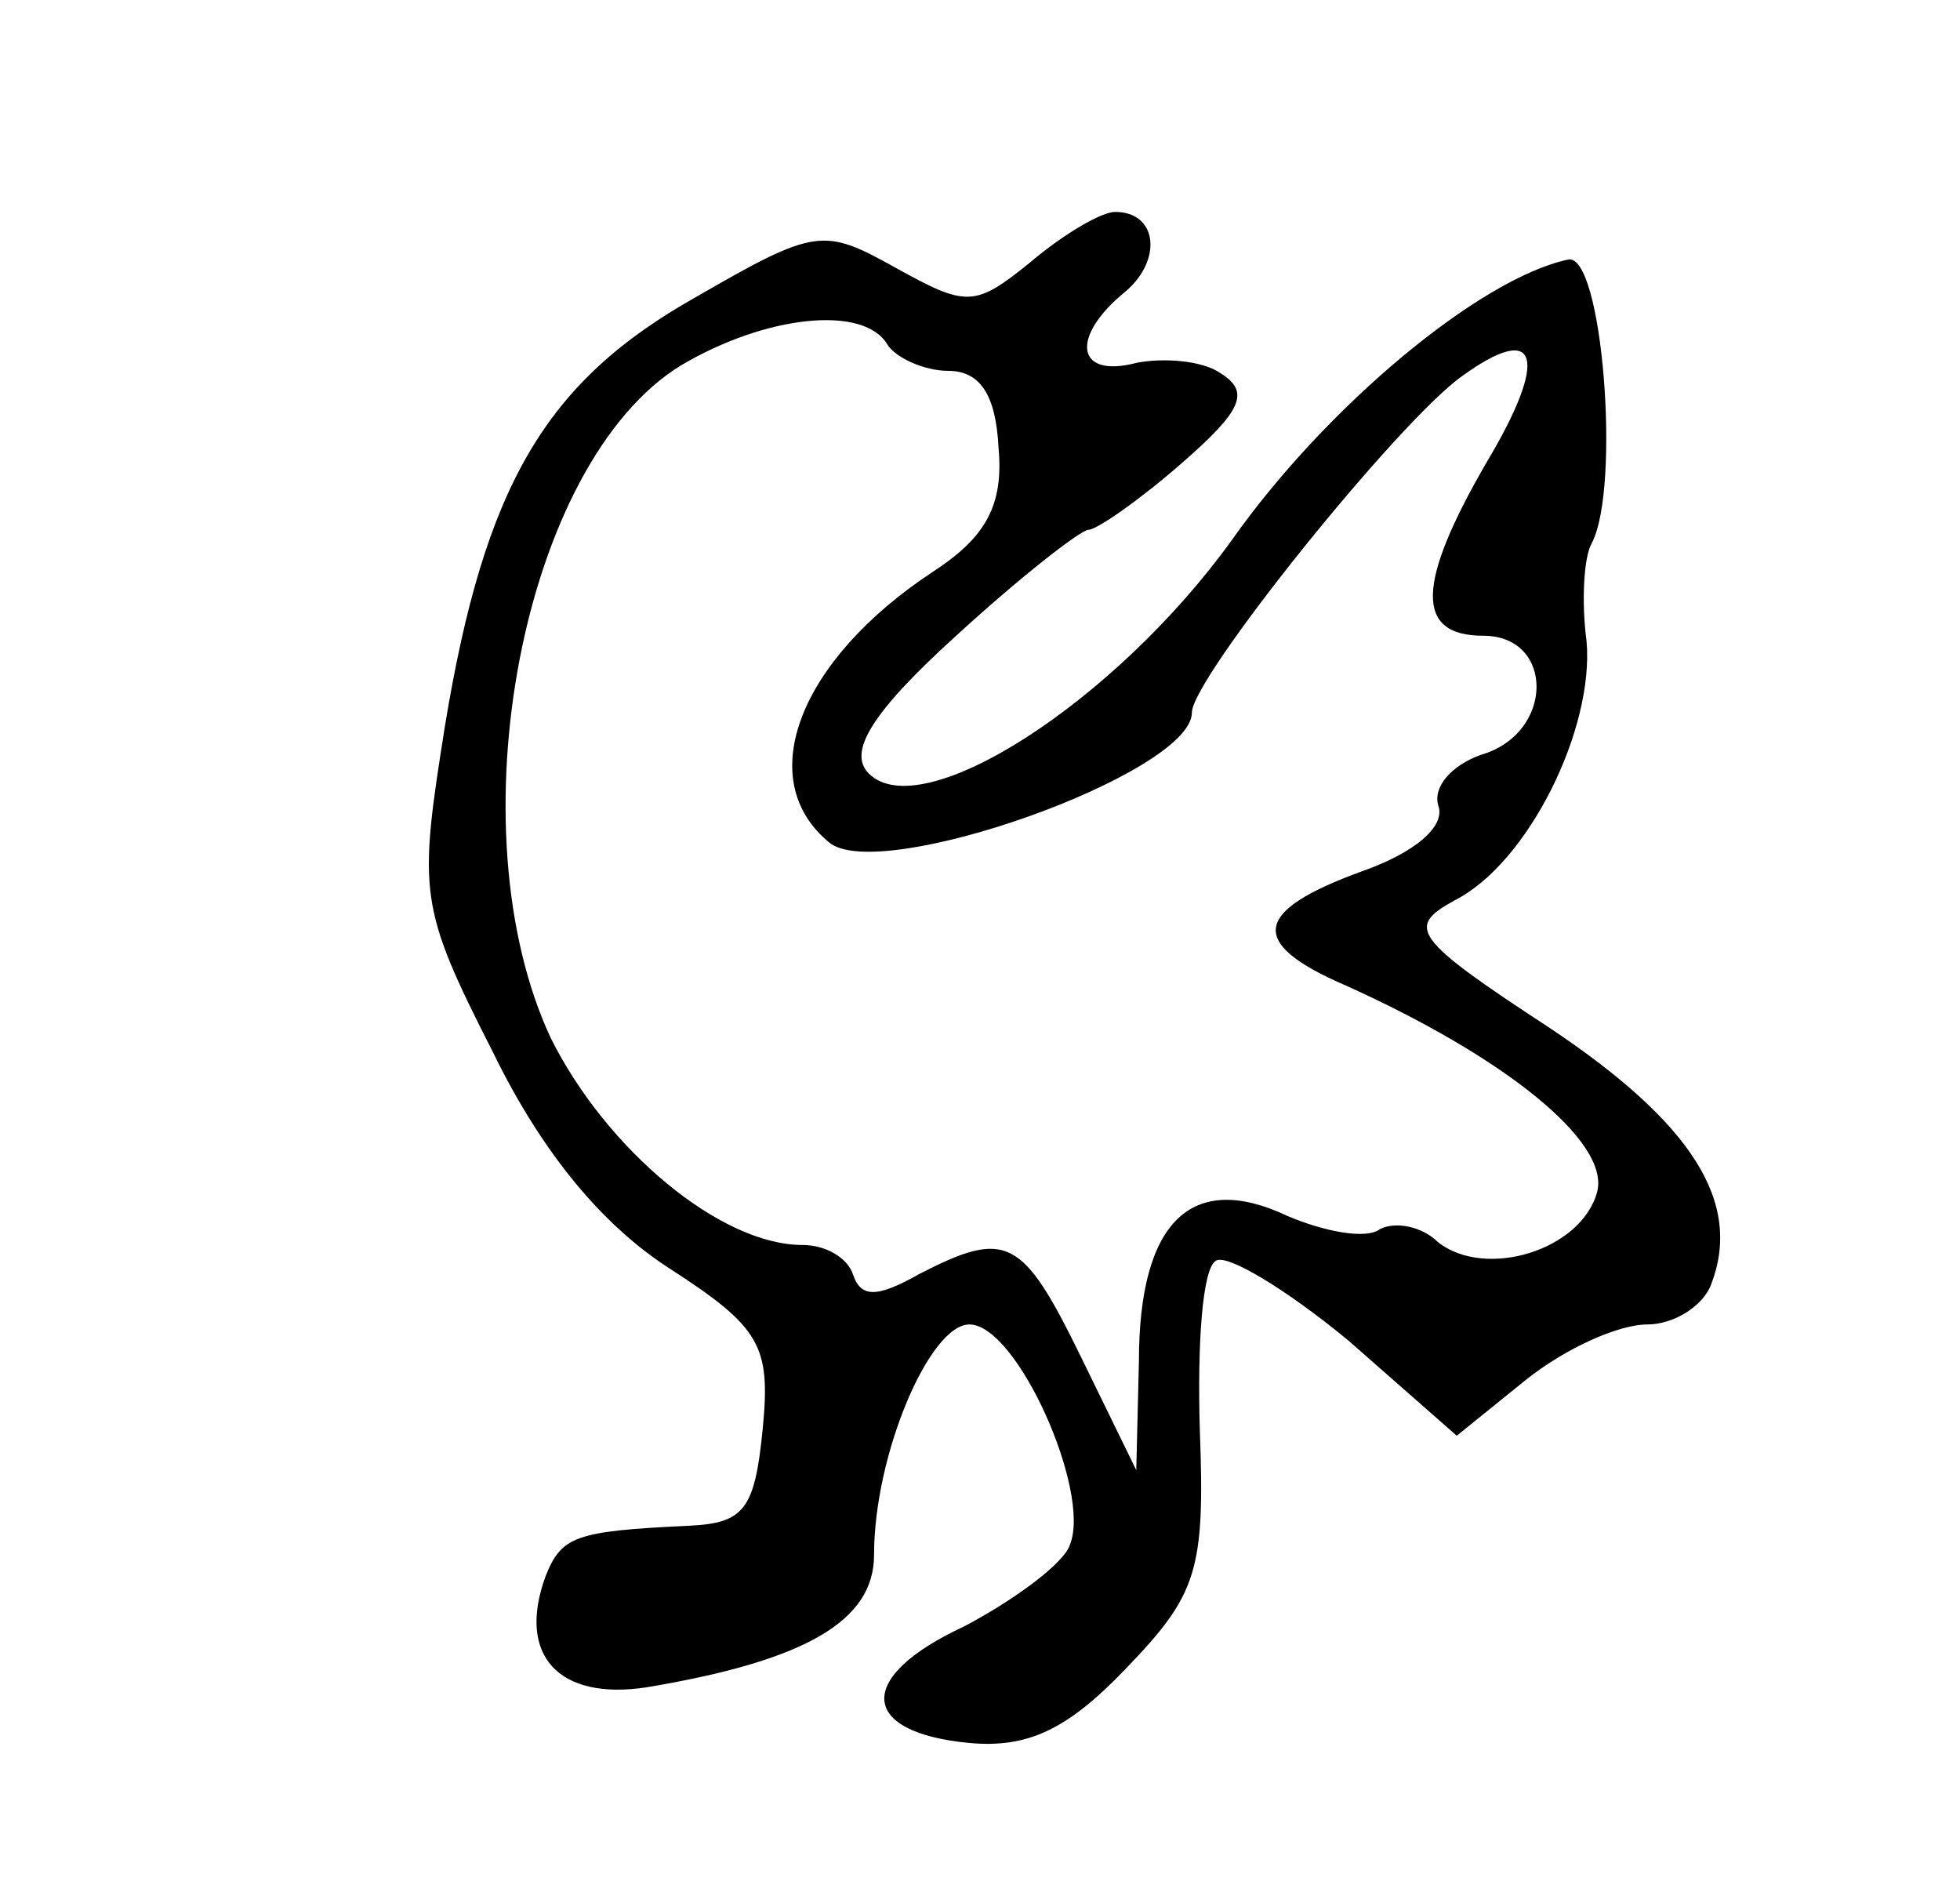 <?xml version="1.0" standalone="no"?>
<!DOCTYPE svg PUBLIC "-//W3C//DTD SVG 20010904//EN"
 "http://www.w3.org/TR/2001/REC-SVG-20010904/DTD/svg10.dtd">
<svg version="1.0" xmlns="http://www.w3.org/2000/svg"
 width="74pt" height="71pt" viewBox="0 0 74 71"
 preserveAspectRatio="xMidYMid meet">
<g transform="translate(0,71) scale(0.1,-0.1)"
fill="#000000" stroke="none">
<path d="M389 611 c-21 -17 -24 -17 -51 -2 -27 15 -30 15 -75 -11 -57 -32 -80
-71 -95 -162 -10 -63 -10 -68 18 -123 19 -39 42 -66 67 -82 34 -22 38 -29 35
-60 -3 -31 -7 -36 -28 -37 -43 -2 -48 -4 -54 -19 -11 -30 5 -47 38 -42 60 10
86 25 86 50 0 38 21 87 36 87 18 0 46 -63 38 -83 -2 -7 -21 -21 -40 -31 -41
-19 -40 -40 2 -44 22 -2 37 5 59 28 27 28 30 37 28 90 -1 33 1 61 6 64 4 3 27
-11 50 -30 l41 -36 26 21 c15 12 35 21 46 21 10 0 21 7 24 15 12 31 -7 61 -61
97 -52 34 -54 38 -36 48 28 14 53 65 50 98 -2 15 -1 32 2 37 11 21 4 110 -9
107 -33 -7 -91 -55 -127 -106 -44 -61 -117 -108 -137 -88 -8 8 1 23 33 52 24
22 47 40 50 40 3 0 19 11 35 25 23 20 26 27 15 34 -7 5 -22 6 -32 4 -23 -6
-25 10 -4 27 14 12 12 30 -4 30 -5 0 -19 -8 -32 -19z m-54 -31 c3 -5 14 -10
23 -10 12 0 18 -9 19 -29 2 -22 -5 -34 -25 -47 -50 -33 -68 -78 -39 -102 19
-16 137 26 137 49 0 13 78 110 102 127 29 21 33 7 9 -33 -26 -45 -27 -65 -1
-65 27 0 27 -37 -1 -45 -11 -4 -18 -12 -16 -19 3 -8 -9 -18 -29 -25 -41 -15
-43 -27 -6 -43 60 -27 100 -59 95 -78 -6 -22 -42 -33 -60 -19 -6 6 -16 8 -22
5 -5 -4 -21 -1 -35 5 -36 17 -56 -2 -56 -55 l-1 -41 -21 43 c-22 45 -28 48
-61 31 -16 -9 -22 -9 -25 0 -2 6 -10 11 -19 11 -31 0 -74 36 -95 78 -37 79
-11 217 49 254 32 19 69 23 78 8z"/>
</g>
</svg>
